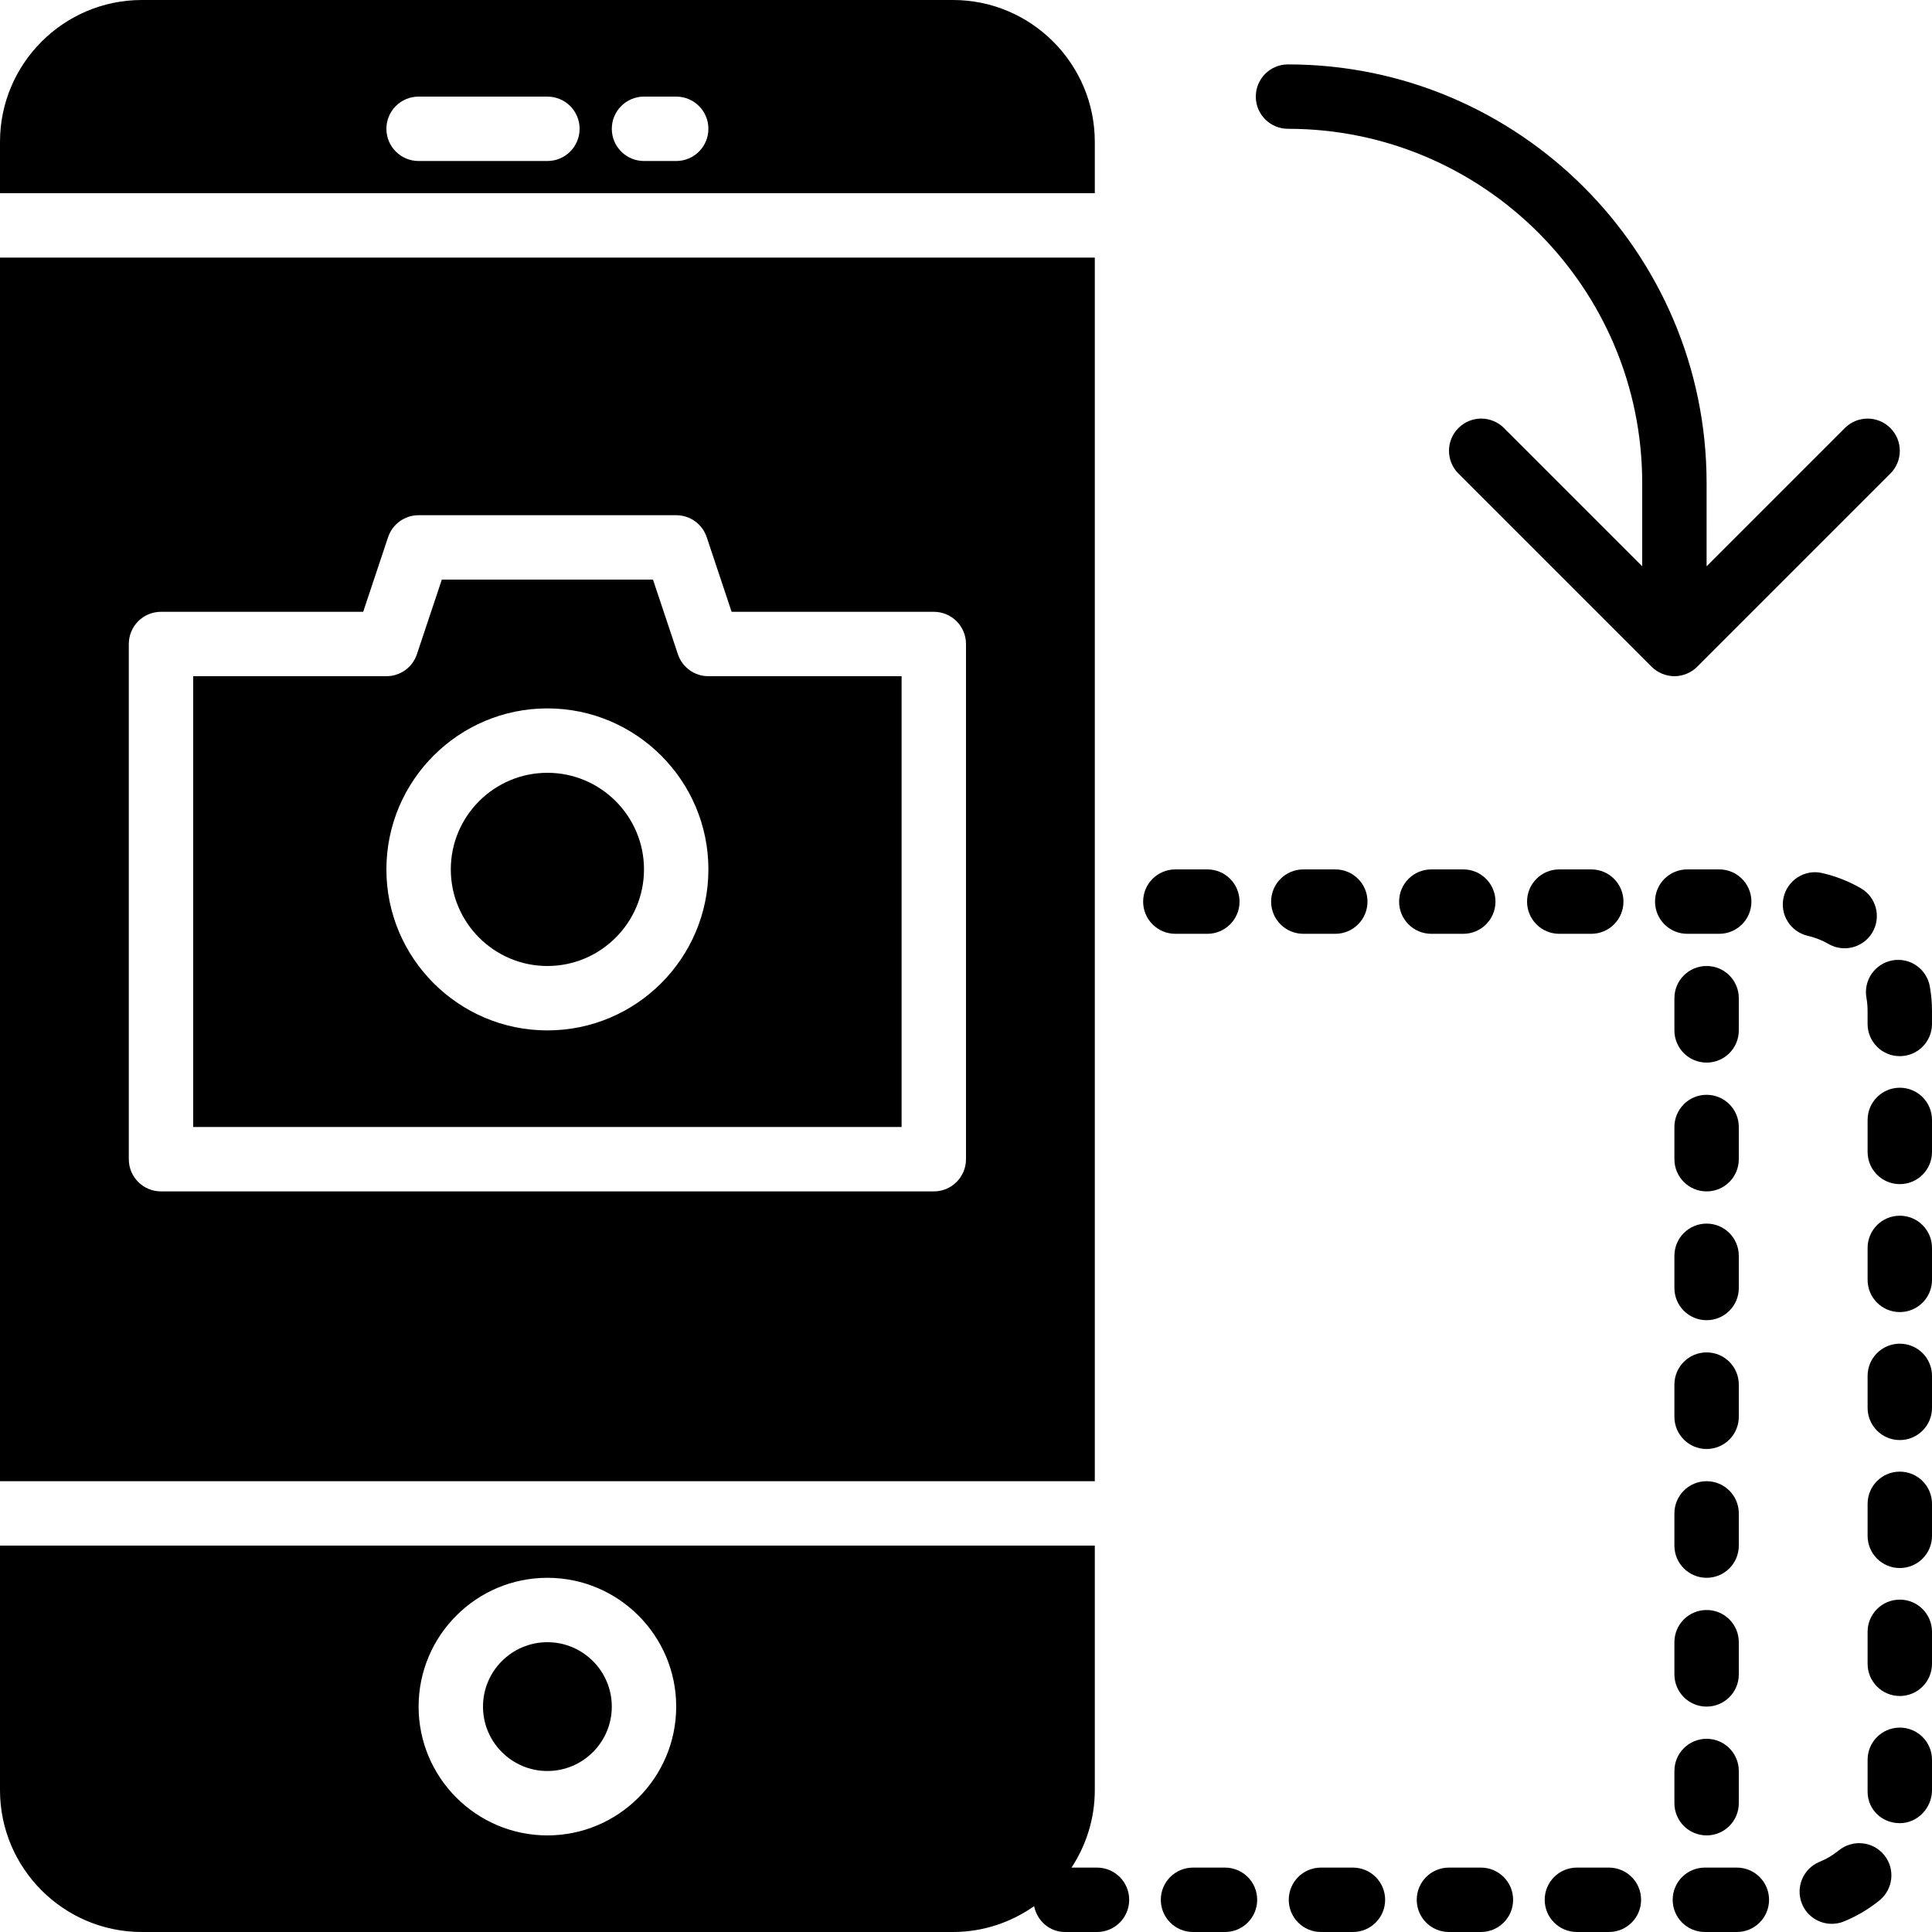 <?xml version="1.0" encoding="iso-8859-1"?>
<!-- Generator: Adobe Illustrator 19.0.0, SVG Export Plug-In . SVG Version: 6.00 Build 0)  -->
<svg version="1.1" id="Layer_1" xmlns="http://www.w3.org/2000/svg" xmlns:xlink="http://www.w3.org/1999/xlink" x="0px" y="0px"
	 viewBox="0 0 512 512" style="enable-background:new 0 0 512 512;" xml:space="preserve">
<g>
	<g>
		<g>
			<path d="M460.8,298.667c0-4.719-3.814-8.533-8.533-8.533c-4.719,0-8.533,3.814-8.533,8.533v8.533
				c0,4.719,3.814,8.533,8.533,8.533c4.719,0,8.533-3.814,8.533-8.533V298.667z"/>
			<path d="M460.8,366.933c0-4.719-3.814-8.533-8.533-8.533c-4.719,0-8.533,3.814-8.533,8.533v8.533
				c0,4.719,3.814,8.533,8.533,8.533c4.719,0,8.533-3.814,8.533-8.533V366.933z"/>
			<path d="M460.8,401.067c0-4.719-3.814-8.533-8.533-8.533c-4.719,0-8.533,3.814-8.533,8.533v8.533
				c0,4.719,3.814,8.533,8.533,8.533c4.719,0,8.533-3.814,8.533-8.533V401.067z"/>
			<path d="M460.8,332.8c0-4.719-3.814-8.533-8.533-8.533c-4.719,0-8.533,3.814-8.533,8.533v8.533c0,4.719,3.814,8.533,8.533,8.533
				c4.719,0,8.533-3.814,8.533-8.533V332.8z"/>
			<path d="M460.8,264.533c0-4.719-3.814-8.533-8.533-8.533c-4.719,0-8.533,3.814-8.533,8.533v8.533
				c0,4.719,3.814,8.533,8.533,8.533c4.719,0,8.533-3.814,8.533-8.533V264.533z"/>
			<path d="M460.8,435.2c0-4.719-3.814-8.533-8.533-8.533c-4.719,0-8.533,3.814-8.533,8.533v8.533c0,4.719,3.814,8.533,8.533,8.533
				c4.719,0,8.533-3.814,8.533-8.533V435.2z"/>
			<path d="M452.267,460.8c-4.719,0-8.533,3.814-8.533,8.533v8.533c0,4.719,3.814,8.533,8.533,8.533
				c4.719,0,8.533-3.814,8.533-8.533v-8.533C460.8,464.614,456.986,460.8,452.267,460.8z"/>
			<path d="M290.714,494.933h-6.75c3.874-5.914,6.17-12.945,6.17-20.523V409.6H0v64.811C0,495.13,16.87,512,37.589,512h214.955
				c8.004,0,15.403-2.56,21.504-6.844c0.802,3.874,4.079,6.844,8.192,6.844h8.474c4.719,0,8.533-3.814,8.533-8.533
				C299.247,498.748,295.433,494.933,290.714,494.933z M145.067,486.4c-18.825,0-34.133-15.309-34.133-34.133
				c0-18.825,15.309-34.133,34.133-34.133s34.133,15.309,34.133,34.133C179.2,471.091,163.891,486.4,145.067,486.4z"/>
			<path d="M324.634,494.933h-8.474c-4.719,0-8.533,3.814-8.533,8.533c0,4.719,3.814,8.533,8.533,8.533h8.474
				c4.719,0,8.533-3.814,8.533-8.533C333.167,498.748,329.353,494.933,324.634,494.933z"/>
			<path d="M503.467,390c-4.719,0-8.533,3.814-8.533,8.533v8.482c0,4.719,3.814,8.533,8.533,8.533c4.719,0,8.533-3.814,8.533-8.533
				v-8.482C512,393.814,508.186,390,503.467,390z"/>
			<path d="M319.958,247.467c4.719,0,8.533-3.814,8.533-8.533s-3.814-8.533-8.533-8.533h-8.482c-4.719,0-8.533,3.814-8.533,8.533
				s3.814,8.533,8.533,8.533H319.958z"/>
			<path d="M503.467,423.916c-4.719,0-8.533,3.814-8.533,8.533v8.474c0,4.719,3.814,8.533,8.533,8.533
				c4.719,0,8.533-3.814,8.533-8.533v-8.474C512,427.731,508.186,423.916,503.467,423.916z"/>
			<path d="M503.467,457.833c-4.719,0-8.533,3.814-8.533,8.533v8.474c0,4.719,3.814,8.32,8.533,8.32
				c4.719,0,8.533-4.036,8.533-8.755v-8.038C512,461.647,508.186,457.833,503.467,457.833z"/>
			<path d="M503.467,356.092c-4.719,0-8.533,3.814-8.533,8.533v8.474c0,4.719,3.814,8.533,8.533,8.533
				c4.719,0,8.533-3.814,8.533-8.533v-8.474C512,359.906,508.186,356.092,503.467,356.092z"/>
			<path d="M501.535,254.513c-4.642,0.828-7.731,5.257-6.912,9.899c0.205,1.152,0.307,2.355,0.307,3.584v3.362
				c0,4.719,3.823,8.533,8.533,8.533c4.719,0,8.533-3.814,8.533-8.533v-3.362c0-2.219-0.188-4.429-0.572-6.571
				C510.606,256.791,506.177,253.668,501.535,254.513z"/>
			<path d="M353.867,247.467c4.719,0,8.533-3.814,8.533-8.533s-3.814-8.533-8.533-8.533h-8.474c-4.719,0-8.533,3.814-8.533,8.533
				s3.814,8.533,8.533,8.533H353.867z"/>
			<path d="M503.467,288.259c-4.719,0-8.533,3.814-8.533,8.533v8.482c0,4.719,3.814,8.533,8.533,8.533
				c4.719,0,8.533-3.814,8.533-8.533v-8.482C512,292.073,508.186,288.259,503.467,288.259z"/>
			<path d="M503.467,322.175c-4.719,0-8.533,3.814-8.533,8.533v8.474c0,4.719,3.814,8.533,8.533,8.533
				c4.719,0,8.533-3.814,8.533-8.533v-8.474C512,325.99,508.186,322.175,503.467,322.175z"/>
			<path d="M455.608,247.467c4.719,0,8.533-3.814,8.533-8.533s-3.814-8.533-8.533-8.533h-8.474c-4.719,0-8.533,3.814-8.533,8.533
				s3.814,8.533,8.533,8.533H455.608z"/>
			<path d="M487.325,490.359c-1.553,1.263-3.277,2.295-5.128,3.046c-4.352,1.783-6.434,6.767-4.651,11.136
				c1.357,3.302,4.54,5.291,7.893,5.291c1.084,0,2.176-0.196,3.243-0.64c3.396-1.391,6.562-3.268,9.412-5.581
				c3.652-2.978,4.207-8.354,1.237-12.006C496.353,487.952,490.994,487.398,487.325,490.359z"/>
			<path d="M460.284,494.933h-8.474c-4.719,0-8.533,3.814-8.533,8.533c0,4.719,3.814,8.533,8.533,8.533h8.474
				c4.719,0,8.533-3.814,8.533-8.533C468.817,498.748,465.003,494.933,460.284,494.933z"/>
			<path d="M426.375,494.933h-8.482c-4.719,0-8.533,3.814-8.533,8.533c0,4.719,3.814,8.533,8.533,8.533h8.482
				c4.719,0,8.533-3.814,8.533-8.533C434.908,498.748,431.094,494.933,426.375,494.933z"/>
			<path d="M358.542,494.933h-8.474c-4.719,0-8.533,3.814-8.533,8.533c0,4.719,3.814,8.533,8.533,8.533h8.474
				c4.719,0,8.533-3.814,8.533-8.533C367.075,498.748,363.261,494.933,358.542,494.933z"/>
			<path d="M484.6,250.167c1.34,0.768,2.799,1.135,4.241,1.135c2.961,0,5.837-1.545,7.407-4.284
				c2.355-4.096,0.939-9.31-3.149-11.648c-3.191-1.835-6.622-3.174-10.197-4.002c-4.565-1.075-9.165,1.818-10.223,6.409
				c-1.058,4.591,1.801,9.165,6.409,10.223C481.008,248.443,482.868,249.177,484.6,250.167z"/>
			<path d="M421.7,247.467c4.719,0,8.533-3.814,8.533-8.533s-3.814-8.533-8.533-8.533h-8.482c-4.719,0-8.533,3.814-8.533,8.533
				s3.814,8.533,8.533,8.533H421.7z"/>
			<path d="M392.458,494.933h-8.474c-4.719,0-8.533,3.814-8.533,8.533c0,4.719,3.814,8.533,8.533,8.533h8.474
				c4.719,0,8.533-3.814,8.533-8.533C400.992,498.748,397.177,494.933,392.458,494.933z"/>
			<path d="M387.784,247.467c4.719,0,8.533-3.814,8.533-8.533s-3.814-8.533-8.533-8.533h-8.474c-4.719,0-8.533,3.814-8.533,8.533
				s3.814,8.533,8.533,8.533H387.784z"/>
			<path d="M443.733,179.2c1.109,0,2.219-0.222,3.26-0.657c1.05-0.435,1.997-1.058,2.782-1.852l51.191-51.191
				c3.337-3.337,3.337-8.73,0-12.066s-8.73-3.337-12.066,0l-36.634,36.634V128c0-61.167-49.766-110.933-110.933-110.933
				c-4.719,0-8.533,3.814-8.533,8.533s3.814,8.533,8.533,8.533c51.755,0,93.867,42.112,93.867,93.867v22.067l-36.634-36.634
				c-3.336-3.337-8.73-3.337-12.066,0c-3.337,3.337-3.337,8.73,0,12.066l51.191,51.191c0.785,0.794,1.732,1.417,2.782,1.852
				C441.515,178.978,442.624,179.2,443.733,179.2z"/>
			<path d="M179.644,173.363l-6.596-19.763h-55.962l-6.596,19.763c-1.152,3.49-4.412,5.837-8.09,5.837H51.2v119.467h187.733V179.2
				h-51.2C184.055,179.2,180.796,176.853,179.644,173.363z M145.067,273.067c-23.526,0-42.667-19.14-42.667-42.667
				c0-23.526,19.14-42.667,42.667-42.667c23.526,0,42.667,19.14,42.667,42.667C187.733,253.926,168.593,273.067,145.067,273.067z"/>
			<path d="M290.133,68.267H0v324.267h290.133V68.267z M256,307.2c0,4.719-3.814,8.533-8.533,8.533h-204.8
				c-4.719,0-8.533-3.814-8.533-8.533V170.667c0-4.719,3.814-8.533,8.533-8.533h53.581l6.596-19.763
				c1.161-3.49,4.412-5.837,8.09-5.837H179.2c3.678,0,6.929,2.347,8.09,5.837l6.596,19.763h53.581c4.719,0,8.533,3.814,8.533,8.533
				V307.2z"/>
			<path d="M145.067,204.8c-14.114,0-25.6,11.486-25.6,25.6s11.486,25.6,25.6,25.6s25.6-11.486,25.6-25.6
				S159.181,204.8,145.067,204.8z"/>
			<path d="M290.133,37.589C290.133,16.87,273.263,0,252.544,0H37.589C16.87,0,0,16.87,0,37.589V51.2h290.133V37.589z
				 M145.067,42.667h-34.133c-4.719,0-8.533-3.814-8.533-8.533s3.814-8.533,8.533-8.533h34.133c4.719,0,8.533,3.814,8.533,8.533
				S149.786,42.667,145.067,42.667z M179.2,42.667h-8.533c-4.719,0-8.533-3.814-8.533-8.533s3.814-8.533,8.533-8.533h8.533
				c4.719,0,8.533,3.814,8.533,8.533S183.919,42.667,179.2,42.667z"/>
			<path d="M145.067,435.2c-9.412,0-17.067,7.654-17.067,17.067c0,9.412,7.654,17.067,17.067,17.067
				c9.412,0,17.067-7.654,17.067-17.067C162.133,442.854,154.479,435.2,145.067,435.2z"/>
		</g>
	</g>
</g>
<g>
</g>
<g>
</g>
<g>
</g>
<g>
</g>
<g>
</g>
<g>
</g>
<g>
</g>
<g>
</g>
<g>
</g>
<g>
</g>
<g>
</g>
<g>
</g>
<g>
</g>
<g>
</g>
<g>
</g>
</svg>
